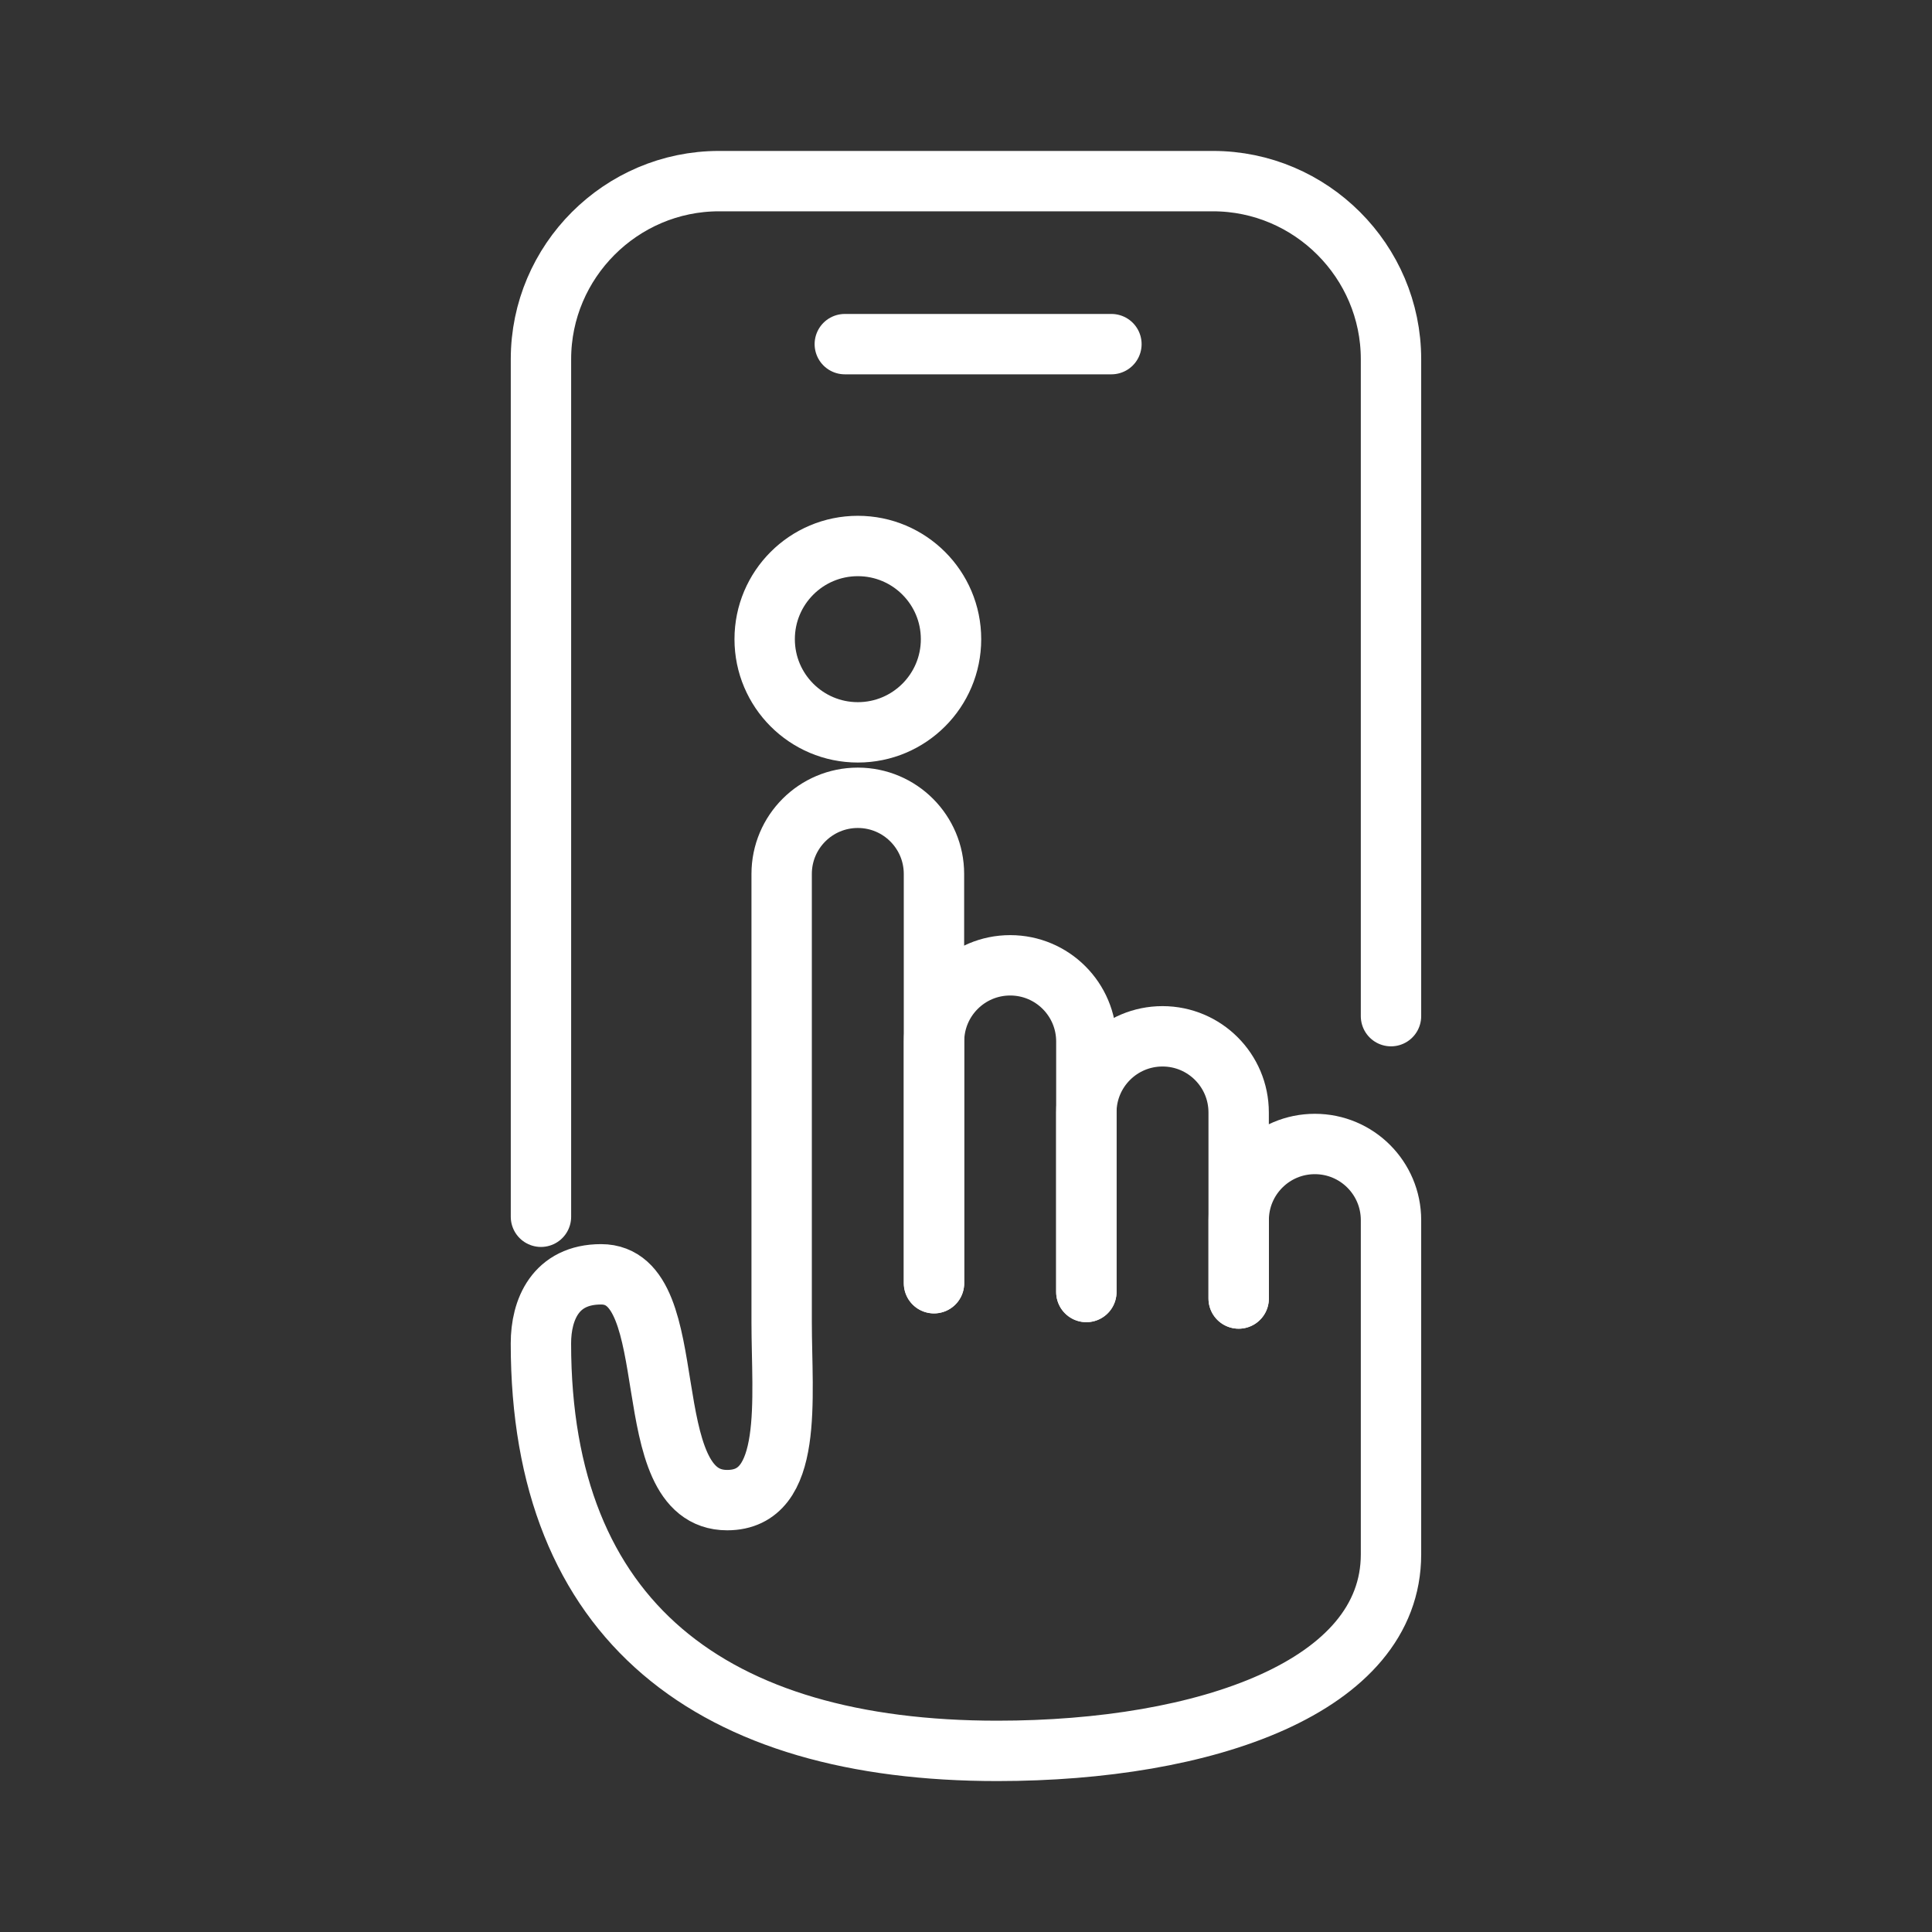 <ns0:svg xmlns:ns0="http://www.w3.org/2000/svg" id="b" viewBox="0 0 48 48" style="stroke-width:1.5px"><ns0:rect x="0" y="0" width="48" height="48" fill="#333333" stroke="none"/><ns0:defs style="stroke-width:1.5px"><ns0:style style="stroke-width:1.5px">.c{fill:none;stroke:#fff;stroke-linecap:round;stroke-linejoin:round;}</ns0:style></ns0:defs><ns0:path class="c" d="m13.44,30.23V8.923c0-2.433,1.99-4.423,4.423-4.423h12.273c2.433,0,4.423,1.99,4.423,4.423v16.323" style="stroke-width:1.5px" /><ns0:path class="c" d="m23.206,31.881v-6.006c0-1.045.847-1.892,1.892-1.892h0c1.045,0,1.892.847,1.892,1.892v6.224" style="stroke-width:1.5px" /><ns0:path class="c" d="m26.99,32.099v-4.46c0-1.045.847-1.892,1.892-1.892h0c1.045,0,1.892.847,1.892,1.892v4.622" style="stroke-width:1.5px" /><ns0:path class="c" d="m30.775,32.261v-1.947c0-1.045.847-1.892,1.892-1.892h0c1.045,0,1.892.847,1.892,1.892v8.303c0,3.294-4.61,4.883-9.781,4.883-7.071,0-11.339-3.208-11.339-10.124,0-.833.358-1.716,1.495-1.716,2.12,0,.796,5.61,3.132,5.61,1.665,0,1.354-2.52,1.354-4.422v-11.135c0-1.045.847-1.892,1.892-1.892h0c1.045,0,1.892.847,1.892,1.892v10.168" style="stroke-width:1.5px" /><ns0:circle class="c" cx="21.313" cy="15.88" r="2.315" style="stroke-width:1.5px" /><ns0:line class="c" x1="20.989" y1="8.55" x2="27.613" y2="8.55" style="stroke-width:1.5px" /></ns0:svg>